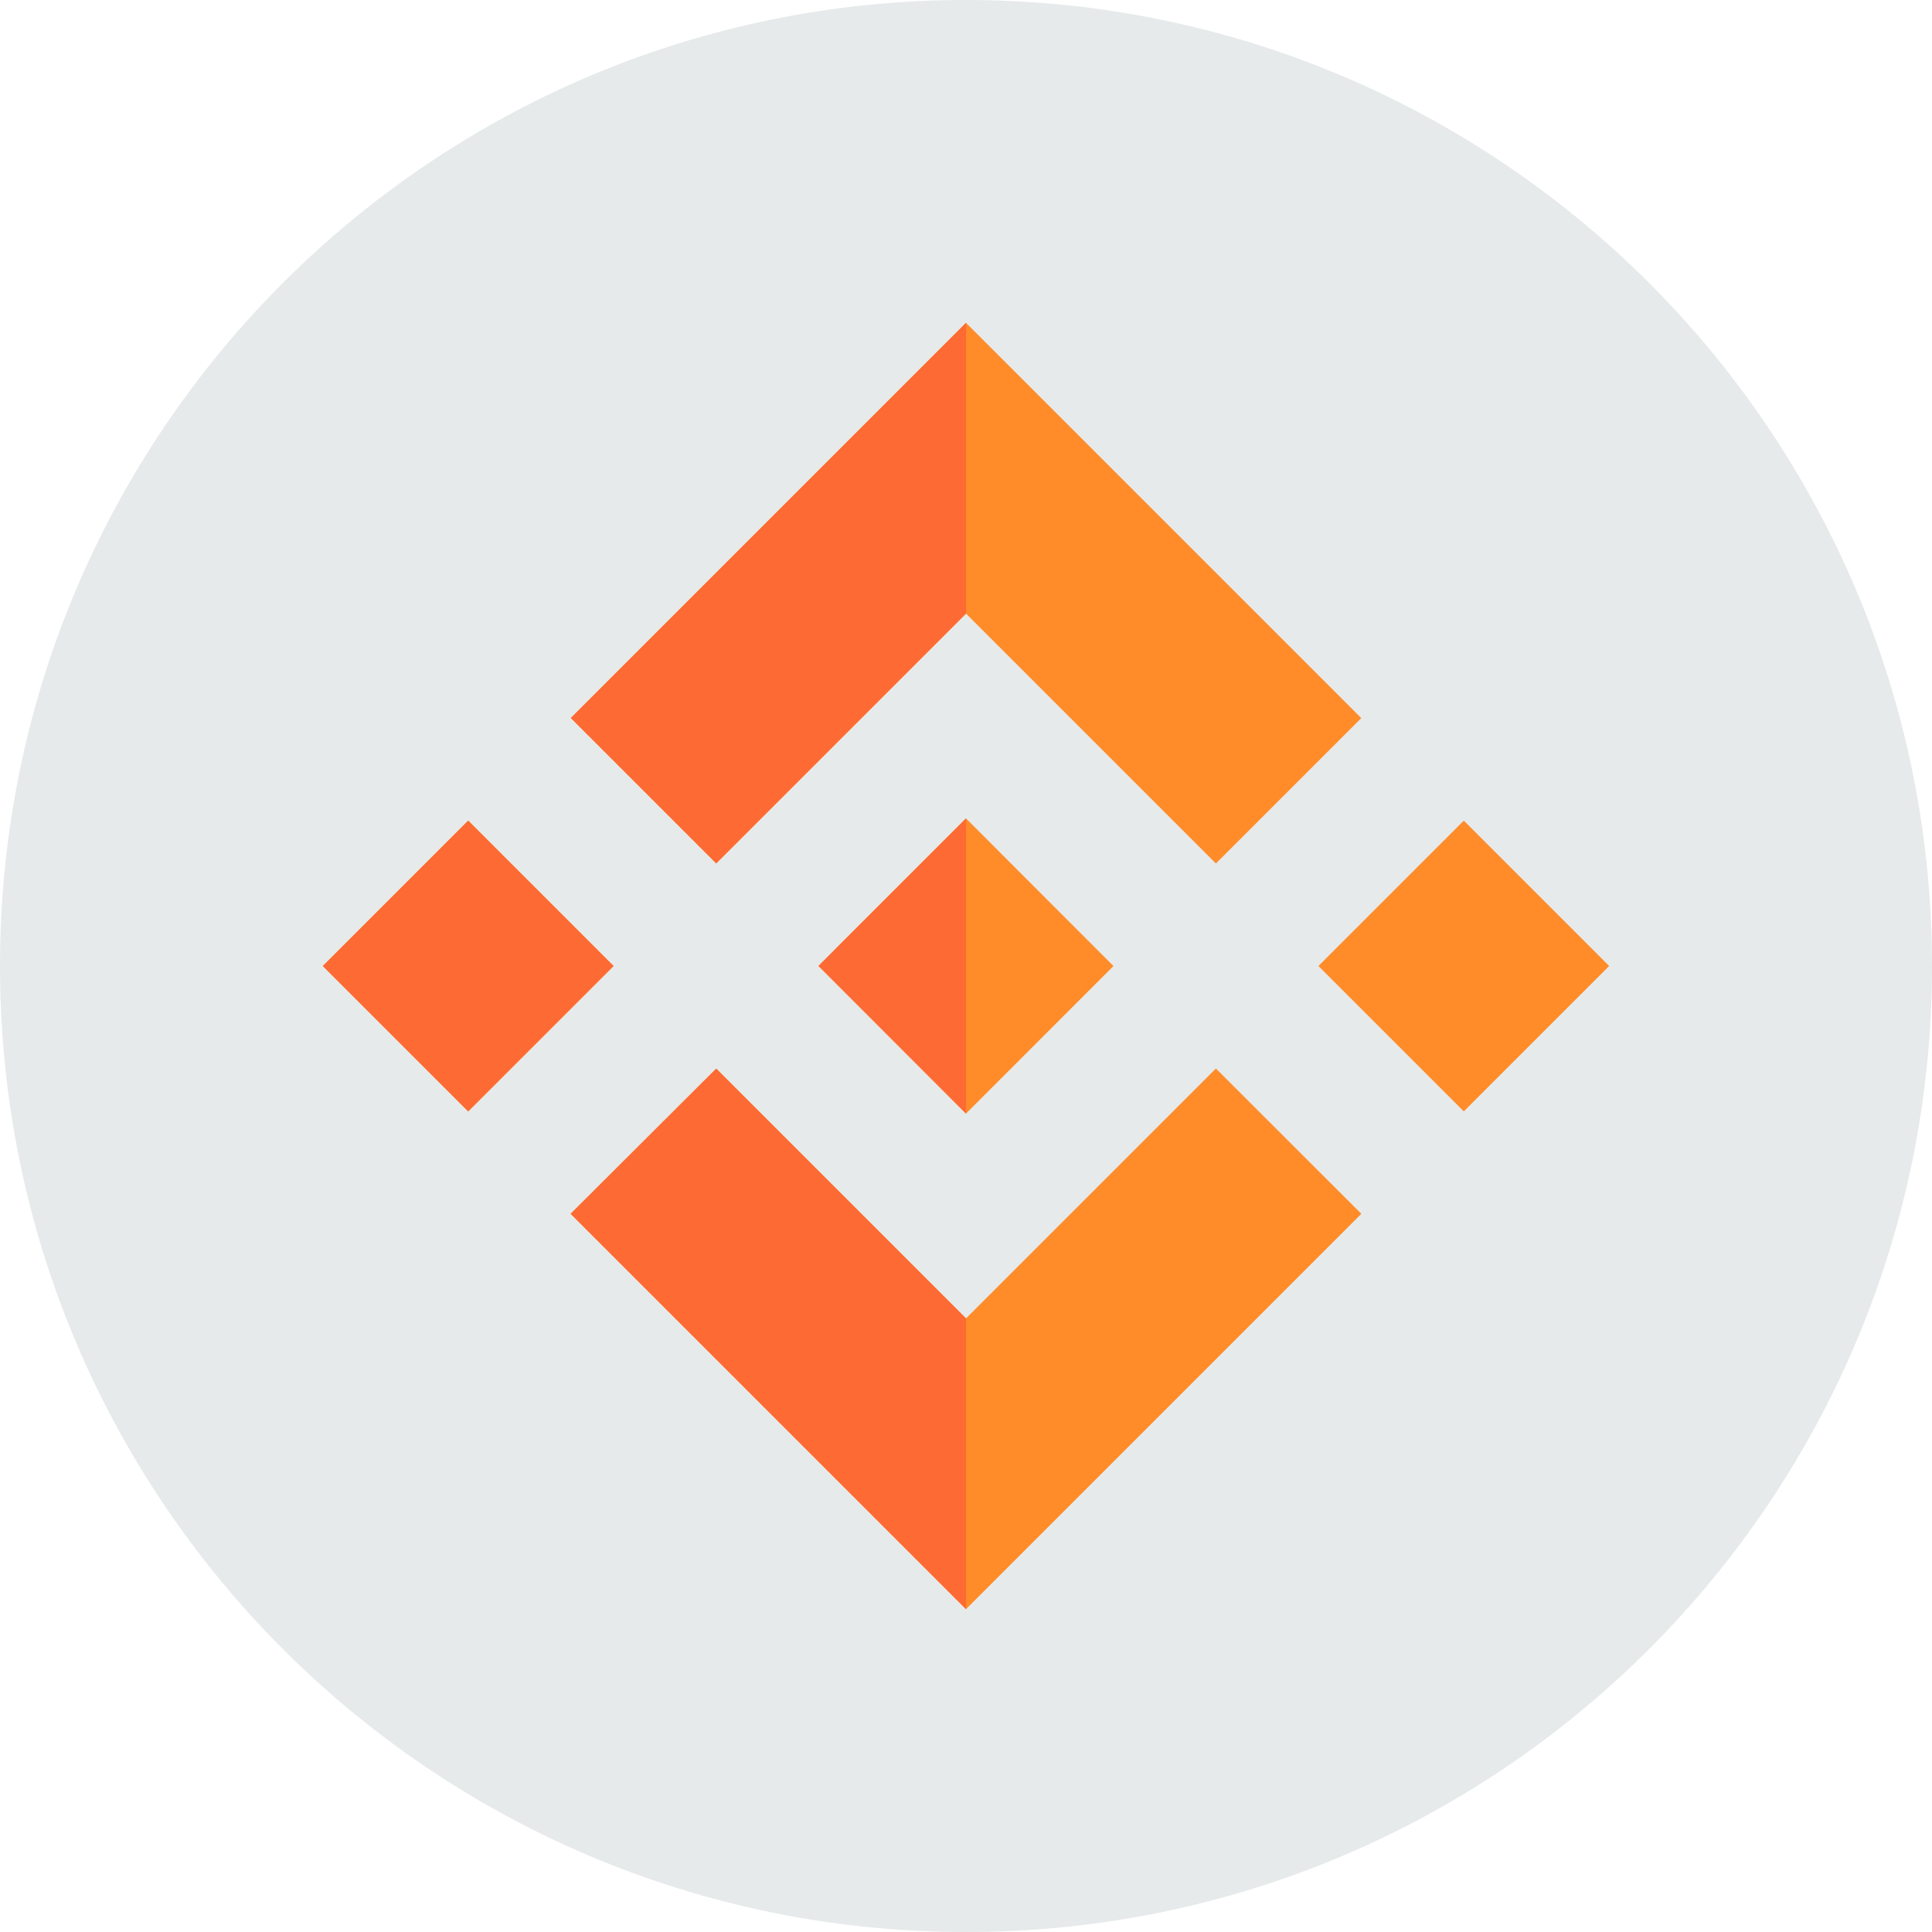 <svg xmlns="http://www.w3.org/2000/svg" viewBox="0 0 512 512"><defs><style>.cls-1{fill:#e6eaea;}.cls-2{fill:#ff8c29;}.cls-3{fill:#fd6a33;}</style></defs><title>binance-coin</title><g id="Circle"><g id="Circle_Back" data-name="Circle Back"><path class="cls-1" d="M0,256C0,397.4,114.6,512,256,512V0C114.6,0,0,114.6,0,256Z"/><path class="cls-1" d="M256,0V512c141.4,0,256-114.6,256-256S397.4,0,256,0Z"/></g></g><g id="bnb"><g id="Layer_2" data-name="Layer 2"><path class="cls-2" d="M189.8,228.8,256,162.6l66.23,66.23,38.52-38.52L256,85.56,151.28,190.28,189.8,228.8M85.56,256l38.52-38.53L162.6,256l-38.52,38.52ZM189.8,283.2,256,349.4l66.23-66.23,38.54,38.5,0,0L256,426.44,151.28,321.72l-.05-.05L189.8,283.2M349.4,256l38.52-38.52L426.44,256l-38.52,38.52Z"/><path class="cls-2" d="M295.07,256h0L256,216.89l-28.89,28.88h0l-3.32,3.32L217,255.94l-.06.05.06.06L256,295.11,295.09,256l0,0,0,0"/></g><polygon class="cls-3" points="151.28 190.28 189.8 228.8 189.8 228.8 256 162.6 256.02 162.62 256.02 85.58 256 85.56 151.28 190.28"/><rect class="cls-3" x="96.84" y="228.76" width="54.48" height="54.47" transform="translate(-144.68 162.73) rotate(-45)"/><polygon class="cls-3" points="189.8 283.2 189.8 283.2 151.23 321.67 151.28 321.72 256 426.44 256.02 426.42 256.02 349.38 256 349.4 189.8 283.2"/><polygon class="cls-3" points="227.11 245.77 223.79 249.09 216.95 255.94 216.89 255.99 216.95 256.05 256 295.11 256.02 295.09 256.02 216.91 256 216.89 227.11 245.77"/></g></svg>